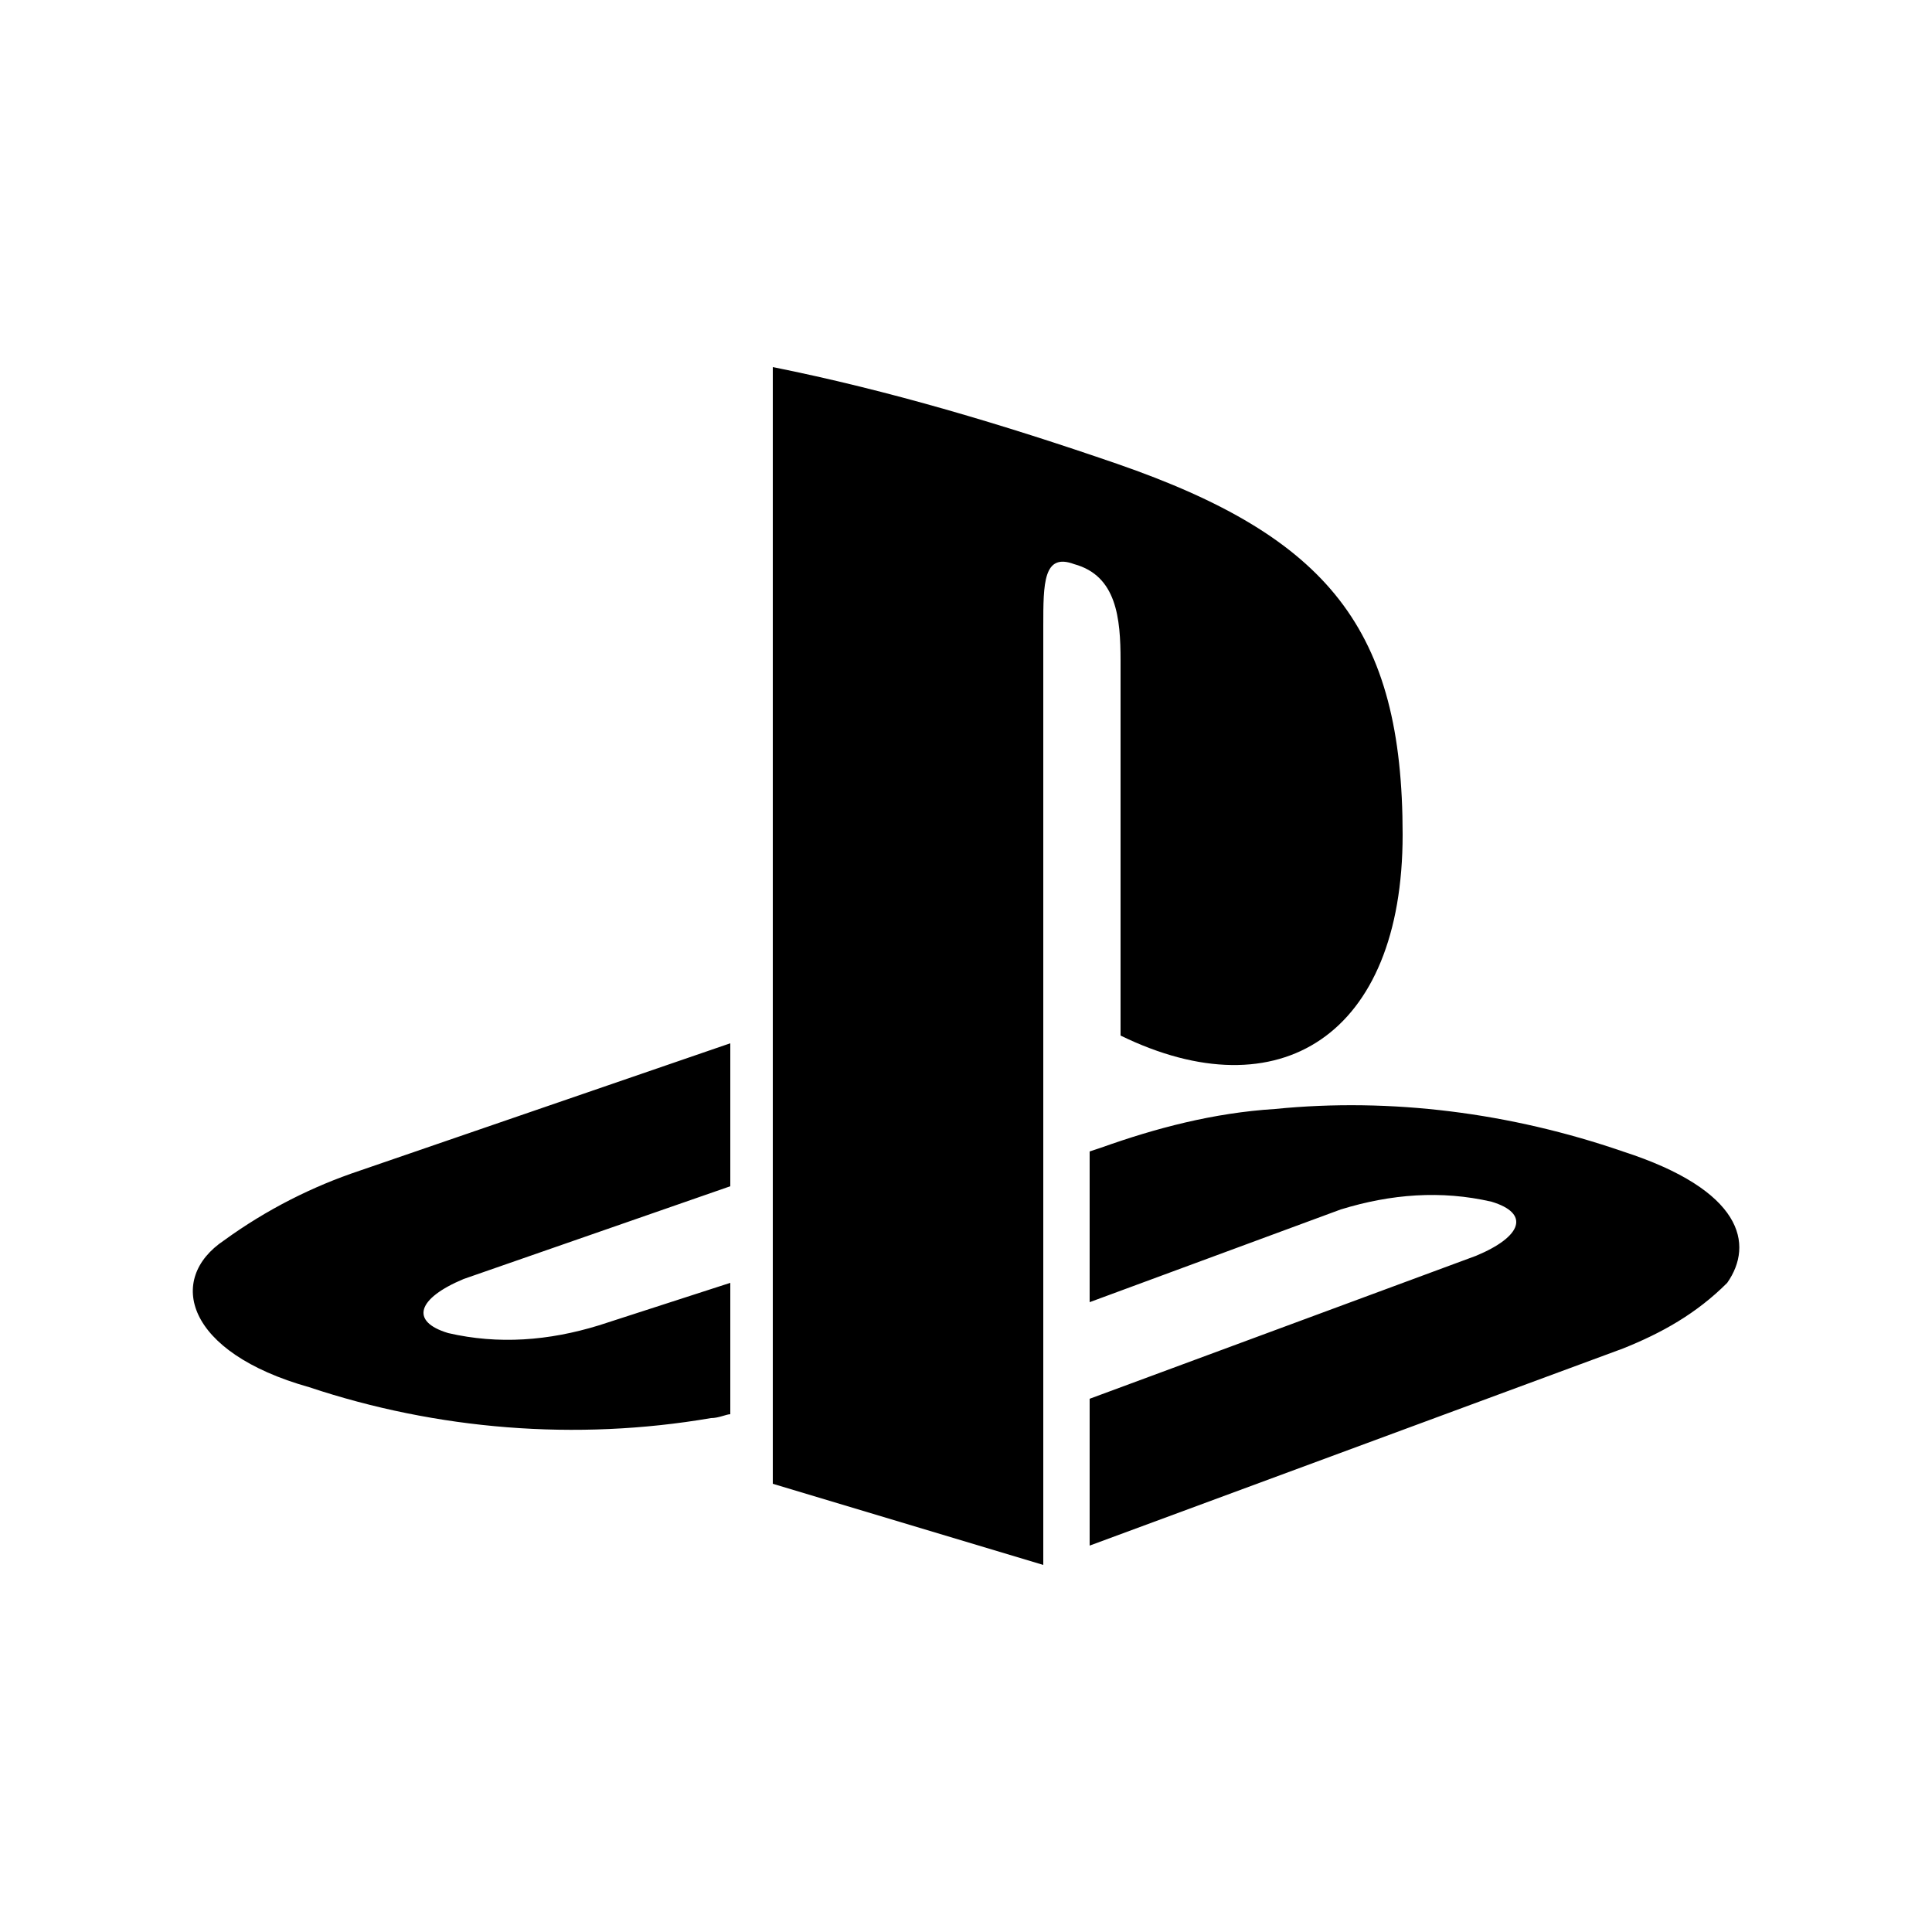 <svg aria-hidden="true" focusable="false" class="shared-nav-ps-logo" version="1.1" xmlns="http://www.w3.org/2000/svg" xmlns:xlink="http://www.w3.org/1999/xlink" viewBox="0 0 50 50"><g><g><path d="M5.8,32.1C4.3,33.1,4.8,35,8,35.9c3.3,1.1,6.9,1.4,10.4,0.8c0.2,0,0.4-0.1,0.5-0.1v-3.4l-3.4,1.1
       c-1.3,0.4-2.6,0.5-3.9,0.2c-1-0.3-0.8-0.9,0.4-1.4l6.9-2.4V27l-9.6,3.3C8.1,30.7,6.9,31.3,5.8,32.1z M29,17.1v9.7
       c4.1,2,7.3,0,7.3-5.2c0-5.3-1.9-7.7-7.4-9.6C26,11,23,10.1,20,9.5v28.9l7,2.1V16.2c0-1.1,0-1.9,0.8-1.6C28.9,14.9,29,16,29,17.1z
        M42,29.8c-2.9-1-6-1.4-9-1.1c-1.6,0.1-3.1,0.5-4.5,1l-0.3,0.1v3.9l6.5-2.4c1.3-0.4,2.6-0.5,3.9-0.2c1,0.3,0.8,0.9-0.4,1.4
       l-10,3.7V40L42,34.9c1-0.4,1.9-0.9,2.7-1.7C45.4,32.2,45.1,30.8,42,29.8z" fill="currentColor"></path></g></g></svg>